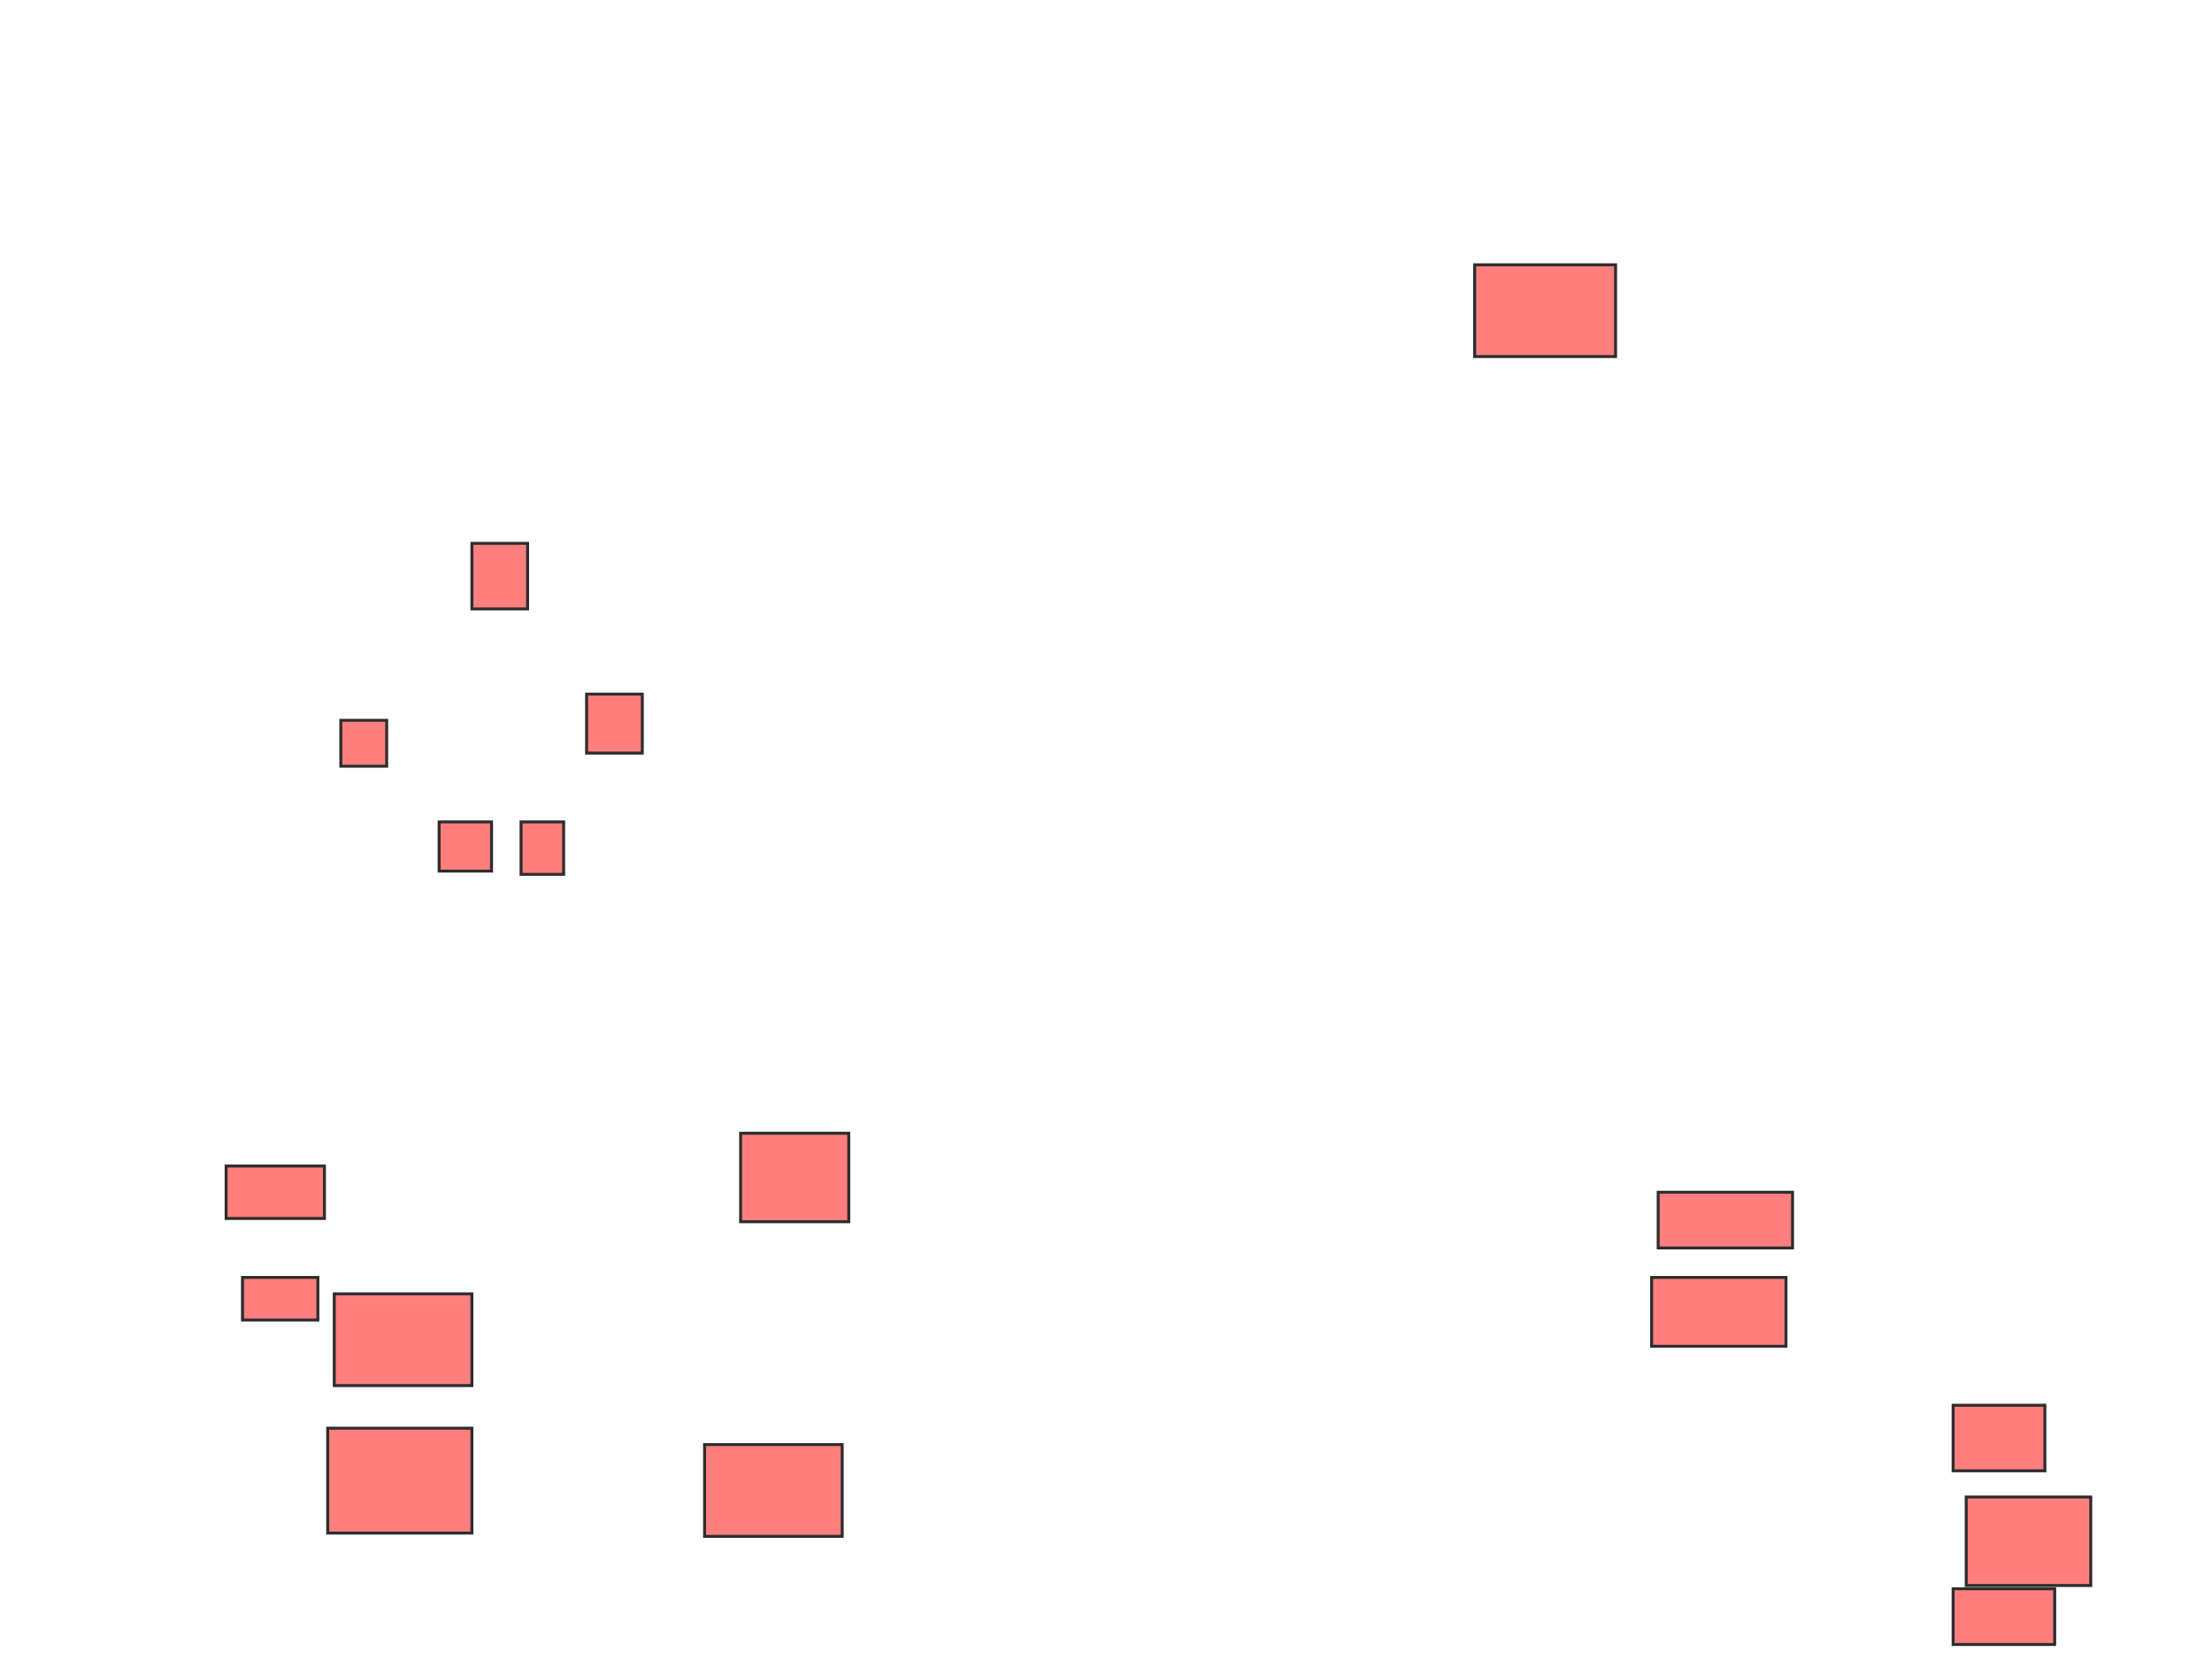 <svg xmlns="http://www.w3.org/2000/svg" width="750" height="568">
 <!-- Created with Image Occlusion Enhanced -->
 <g>
  <title>Labels</title>
 </g>
 <g>
  <title>Masks</title>
  <g id="a520ec89f85c46dfaf51a16341fdbc54-ao-1" class="qshape">
   <rect height="31.111" width="47.778" y="89.778" x="500" stroke="#2D2D2D" fill="#FF7E7E" class="qshape"/>
   <rect height="15.556" width="15.556" y="244.222" x="115.556" stroke="#2D2D2D" fill="#FF7E7E" class="qshape"/>
   <rect height="22.222" width="18.889" y="184.222" x="160" stroke="#2D2D2D" fill="#FF7E7E" class="qshape"/>
   <rect height="20" width="18.889" y="235.333" x="198.889" stroke="#2D2D2D" fill="#FF7E7E" class="qshape"/>
   <rect height="16.667" width="17.778" y="278.667" x="148.889" stroke="#2D2D2D" fill="#FF7E7E" class="qshape"/>
   <rect height="17.778" width="14.444" y="278.667" x="176.667" stroke="#2D2D2D" fill="#FF7E7E" class="qshape"/>
   <rect height="18.889" width="45.556" y="404.222" x="562.222" stroke="#2D2D2D" fill="#FF7E7E" class="qshape"/>
   <rect height="23.333" width="45.556" y="433.111" x="560" stroke="#2D2D2D" fill="#FF7E7E" class="qshape"/>
   <rect height="22.222" width="31.111" y="476.444" x="662.222" stroke="#2D2D2D" fill="#FF7E7E" class="qshape"/>
   <rect height="30" width="42.222" y="507.556" x="666.667" stroke="#2D2D2D" fill="#FF7E7E" class="qshape"/>
   <rect height="18.889" width="34.444" y="538.667" x="662.222" stroke="#2D2D2D" fill="#FF7E7E" class="qshape"/>
   <rect height="31.111" width="46.667" y="489.778" x="238.889" stroke="#2D2D2D" fill="#FF7E7E" class="qshape"/>
   <rect height="30" width="36.667" y="384.222" x="251.111" stroke="#2D2D2D" fill="#FF7E7E" class="qshape"/>
   <rect height="31.111" width="46.667" y="438.667" x="113.333" stroke="#2D2D2D" fill="#FF7E7E" class="qshape"/>
   <rect height="35.556" width="48.889" y="484.222" x="111.111" stroke="#2D2D2D" fill="#FF7E7E" class="qshape"/>
   <rect height="17.778" width="33.333" y="395.333" x="76.667" stroke="#2D2D2D" fill="#FF7E7E" class="qshape"/>
   <rect height="14.444" width="25.556" y="433.111" x="82.222" stroke="#2D2D2D" fill="#FF7E7E" class="qshape"/>
  </g>
 </g>
</svg>